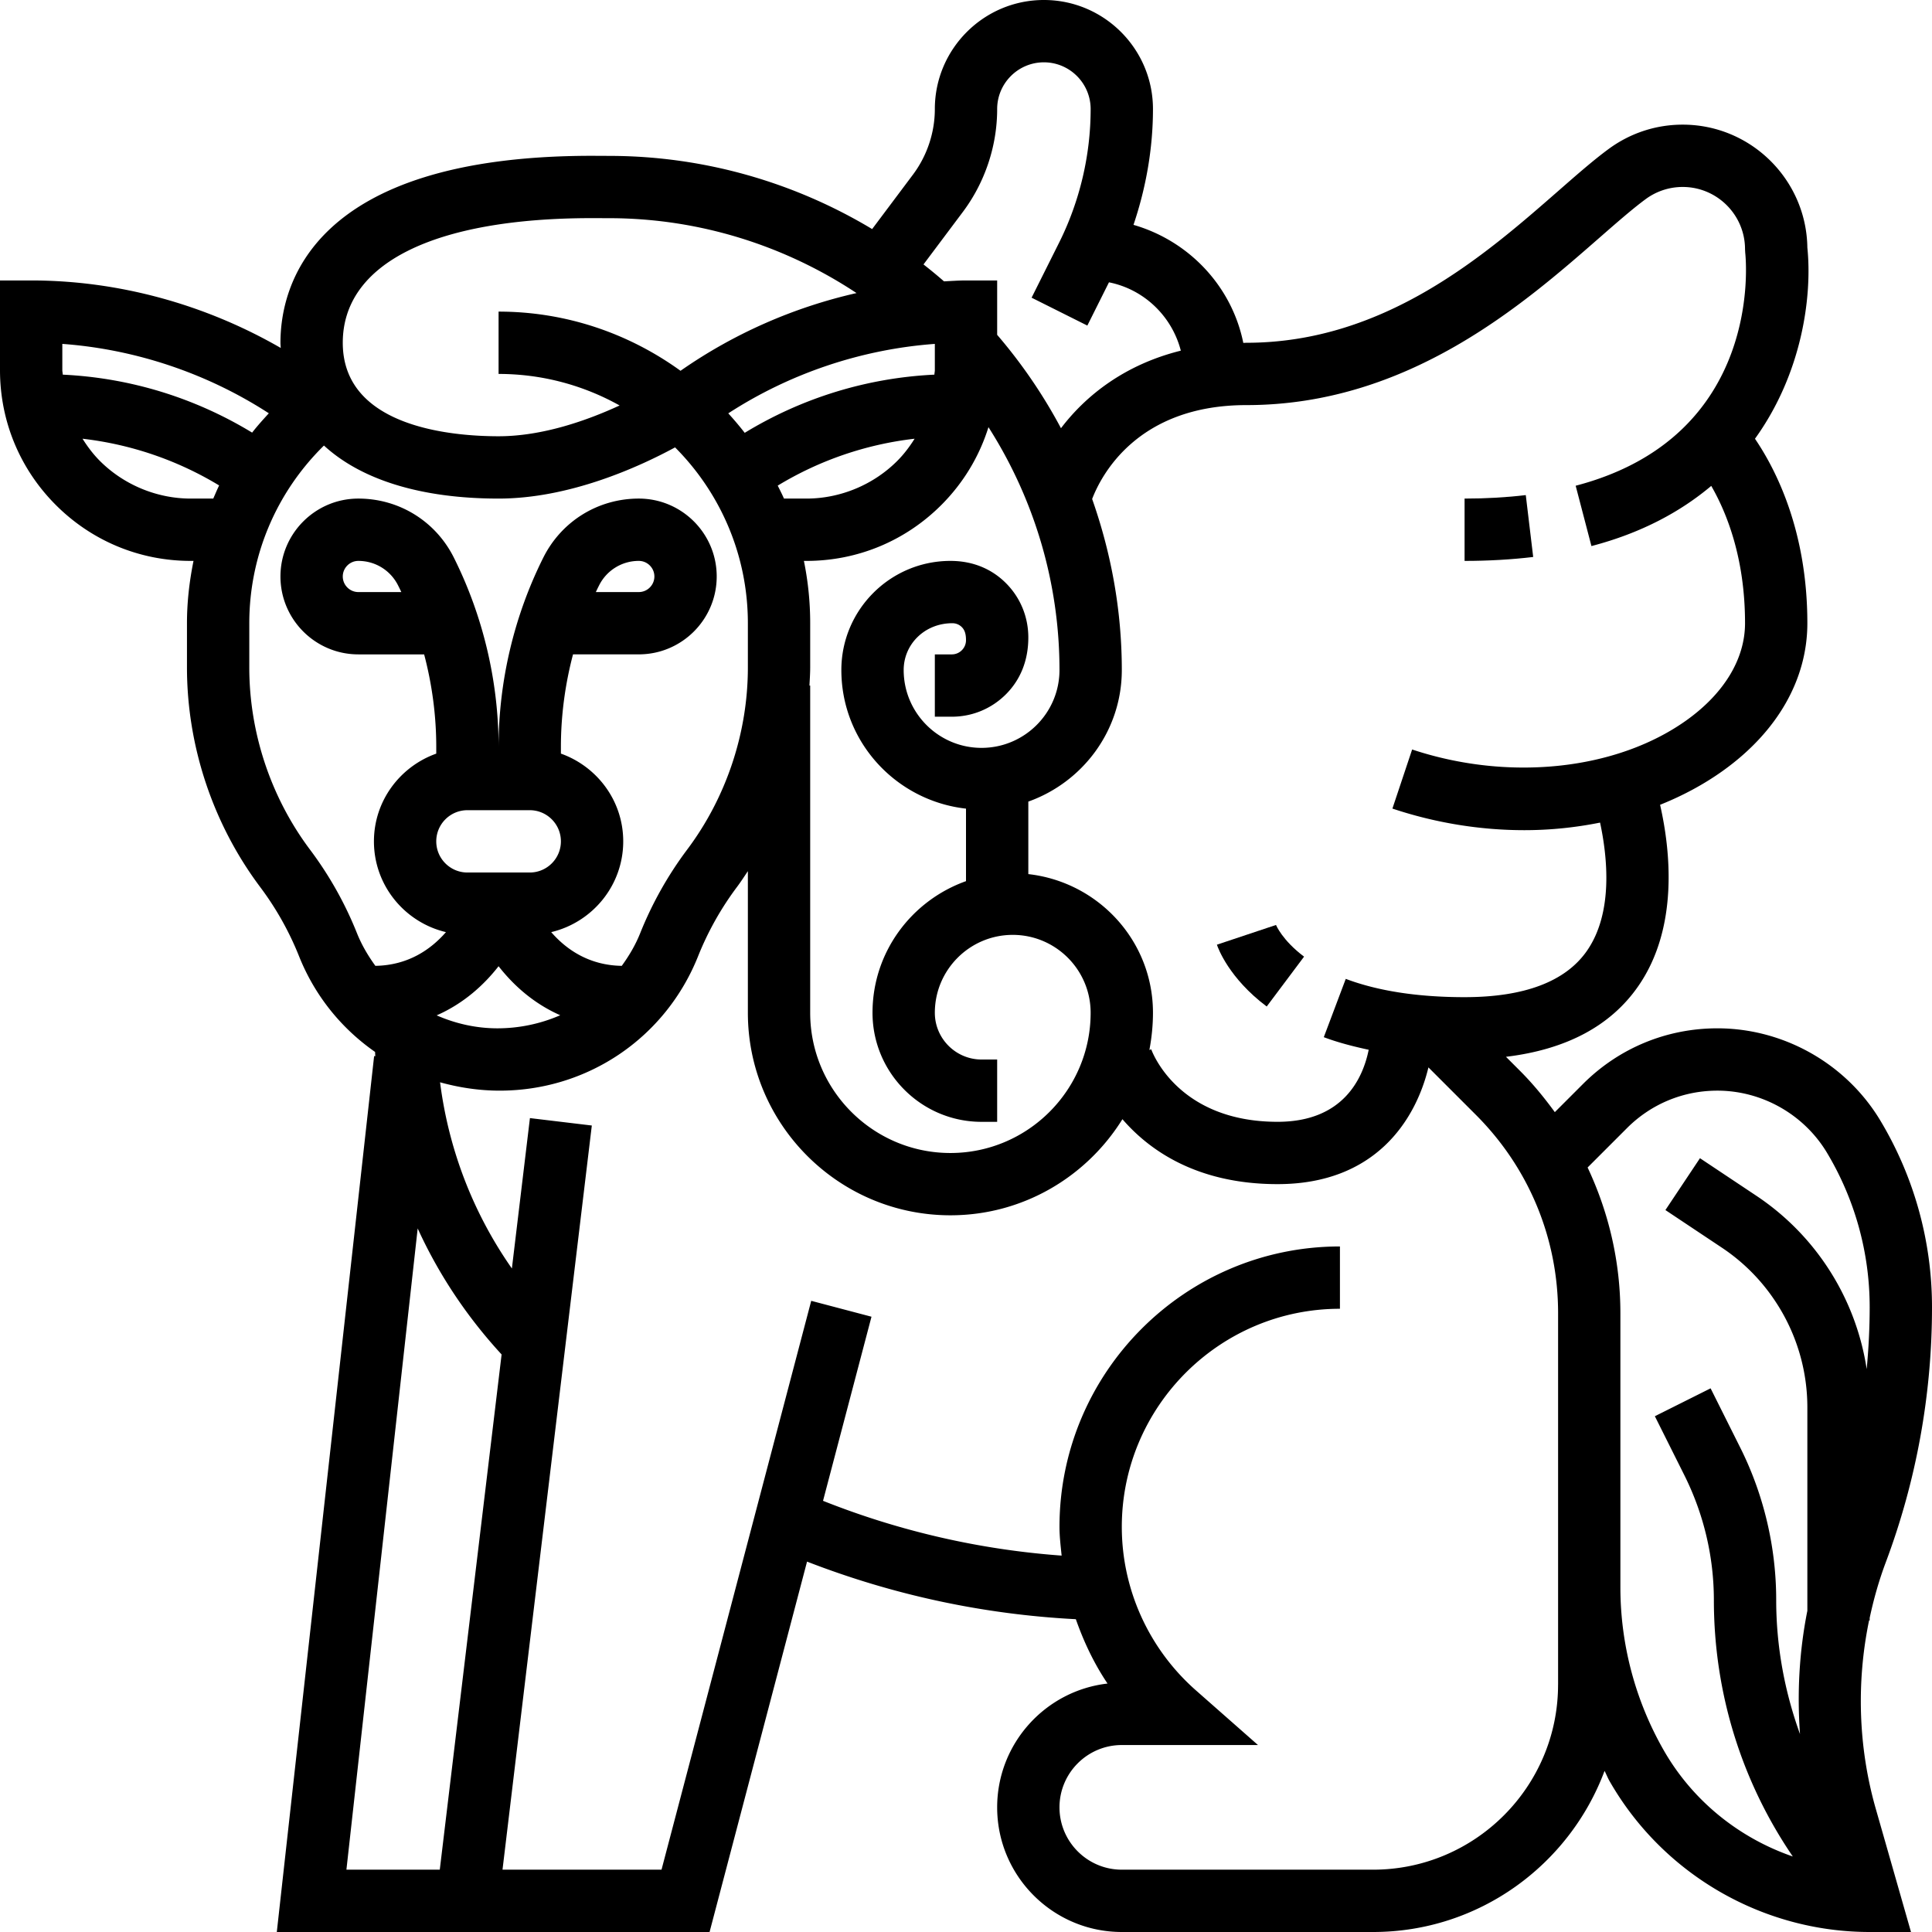 <svg xmlns="http://www.w3.org/2000/svg" viewBox="0 0 496 496"><path d="M391.712 127.104c-4.944.592-10.232.896-15.712.896v16c6.12 0 12.048-.344 17.616-1.008l-1.904-15.888zM325.2 258.4l9.592-12.8c-5.624-4.224-7.2-8.136-7.208-8.136l-15.168 5.064c.28.856 3.072 8.584 12.784 15.872z"/><path d="M479.848 416H480v-.632c1.024-4.808 2.368-9.56 4.096-14.176A186.34 186.34 0 0 0 496 335.544a93.06 93.06 0 0 0-13.256-47.856C473.976 273.08 457.936 264 440.896 264c-13.032 0-25.288 5.08-34.504 14.296l-7.224 7.224c-2.704-3.712-5.632-7.296-8.944-10.608l-3.6-3.6c15.416-1.856 26.864-7.888 33.96-18.128 10.464-15.088 8.24-34.992 5.608-46.568 5.848-2.344 11.344-5.288 16.32-8.872C456.368 187.768 464 174.36 464 160c0-23.648-8.008-39.344-13.448-47.36 12.144-16.848 14.72-36.656 13.448-49.088C463.752 46.112 449.496 32 432 32c-6.84 0-13.392 2.144-18.928 6.184-3.904 2.864-8.12 6.552-13 10.824C381.248 65.472 355.48 88 320 88c-.28 0-.528.032-.808.032-2.968-14.624-14.008-26.208-28.192-30.304 3.232-9.568 5-19.64 5-29.728 0-15.44-12.56-28-28-28s-28 12.56-28 28c0 6.024-1.992 11.984-5.6 16.808l-10.496 14c-20.048-12.04-43.016-18.632-66.72-18.784L152 40c-72.2 0-80 33.568-80 48 0 .456.056.88.072 1.328C52.672 78.144 30.44 72 8 72H0v23.032c0 13.08 5.096 25.376 14.344 34.624C23.592 138.904 35.888 144 48.968 144h.712c-1.056 5.216-1.68 10.56-1.68 16v11.36c0 20.184 6.672 40.192 18.784 56.352a77.373 77.373 0 0 1 10.008 17.824c4.072 10.176 10.92 18.552 19.504 24.528.016.368.032.728.056 1.096l-.304-.032L71.064 496h111.104l25.024-95.088c22.16 8.592 45.28 13.552 69.008 14.784 2.04 5.808 4.68 11.392 8.136 16.52C268.416 434.032 256 447.592 256 464c0 17.648 14.352 32 32 32h64.504c27.216 0 50.424-17.248 59.432-41.36.456.856.792 1.76 1.272 2.6C426.872 481.152 452.464 496 480 496h10.608l-9.056-31.68c-4.472-15.68-5-32.384-1.704-48.32zM320 104c41.488 0 71.04-25.84 90.6-42.944 4.608-4.024 8.584-7.504 11.928-9.96A15.939 15.939 0 0 1 432 48c8.824 0 16 7.176 16 16l.048.88c.216 1.92 4.68 47.216-43.528 59.824l4.048 15.488c12.888-3.368 22.92-8.856 30.76-15.448C443.24 131.536 448 143.168 448 160c0 9.08-5.272 17.872-14.832 24.776-17.976 12.944-45.712 15.928-70.632 7.64l-5.064 15.168c11.168 3.728 22.672 5.544 33.864 5.544 6.64 0 13.16-.68 19.448-1.944 1.92 8.952 3.392 23.16-3.352 32.888C401.952 251.984 391.376 256 376 256c-11.968 0-22.232-1.576-30.504-4.696l-5.64 14.968c3.56 1.344 7.464 2.36 11.528 3.232C349.896 276.84 344.864 288 328 288c-25.504 0-32.168-17.84-32.44-18.608l-.48.16c.584-3.096.92-6.288.92-9.552 0-18.48-14.048-33.576-32-35.592v-18.616c13.936-4.968 24-18.168 24-33.792 0-15.12-2.688-29.912-7.616-43.896C282.624 122.248 291.832 104 320 104zm-112.192 72c.08-1.544.192-3.088.192-4.64V160c0-5.48-.56-10.832-1.616-16h.648c13.08 0 25.376-5.096 34.624-14.344 5.688-5.688 9.784-12.528 12.112-19.992C265.576 128.184 272 149.72 272 172c0 11.032-8.976 20-20.016 20-11.016 0-19.984-8.968-19.984-19.984 0-6.624 5.392-12.016 12.488-12.016h.008a3.39 3.39 0 0 1 2.44 1.008c.68.688 1.064 1.632 1.064 3.352a3.626 3.626 0 0 1-1.072 2.576 3.61 3.61 0 0 1-2.576 1.064H240v16h4.36c5.24 0 10.168-2.04 13.88-5.744 3.712-3.712 5.76-8.648 5.76-14.592 0-5.304-2.048-10.264-5.768-13.976-3.672-3.672-8.544-5.688-14.2-5.688h-.024C228.56 144 216 156.568 216 172.016c0 18.472 14.048 33.56 32 35.584v18.616c-13.936 4.968-24 18.168-24 33.792 0 15.44 12.56 28 28 28h4v-16h-4c-6.616 0-12-5.384-12-12 0-11.032 8.968-20 20-20s20 8.968 20 20c0 19.848-16.152 36-36 36s-36-16.16-36-36.008v-84h-.192zm-6.536-48c-.496-1.128-1.056-2.224-1.608-3.328a86.826 86.826 0 0 1 35.144-12.04c-1.288 2.048-2.744 3.984-4.472 5.712C224.2 124.48 215.712 128 207.032 128h-5.76zm45.92-73.592C252.872 46.832 256 37.464 256 28c0-6.616 5.384-12 12-12s12 5.384 12 12c0 11.848-2.808 23.712-8.104 34.312l-7.056 14.112 14.312 7.16 5.552-11.104c9.024 1.8 16.16 8.704 18.448 17.544-14.552 3.616-24.496 11.648-30.768 19.912A132.18 132.18 0 0 0 256 85.96V72h-8c-1.888 0-3.768.144-5.648.232a123.211 123.211 0 0 0-5.264-4.344l10.104-13.48zM240 88.288v6.744c0 .384-.104.76-.112 1.152-17.272.824-33.92 5.936-48.696 14.936a81.096 81.096 0 0 0-4.224-5C202.792 95.848 221.184 89.664 240 88.288zM152 56l5.056.016c22.528.144 44.272 6.936 62.84 19.224-16.16 3.664-31.568 10.44-45.184 19.952C161.552 85.672 145.44 80 128 80v16c11.272 0 21.856 2.952 31.072 8.096C150.728 107.944 139.288 112 128 112c-12.024 0-40-2.336-40-24 0-20.336 23.328-32 64-32zM16 95.032v-6.744c18.808 1.376 37.184 7.552 53.016 17.816-1.48 1.616-2.952 3.24-4.288 4.96C49.976 102.096 33.352 97 16.112 96.184c-.008-.392-.112-.768-.112-1.152zM54.752 128h-5.784c-8.68 0-17.168-3.52-23.312-9.656-1.72-1.72-3.176-3.664-4.472-5.712a86.919 86.919 0 0 1 35.072 11.992c-.536 1.112-1.008 2.248-1.504 3.376zm36.896 111.584a93.437 93.437 0 0 0-12.072-21.472C69.528 204.712 64 188.112 64 171.36V160c0-17.328 6.944-33.616 19.168-45.616C92.72 123.16 108.072 128 128 128c18.128 0 35.816-8 45.312-13.144C184.856 126.44 192 142.4 192 160v11.36c0 16.752-5.528 33.352-15.576 46.744a93.994 93.994 0 0 0-12.072 21.48c-1.216 3.048-2.864 5.808-4.728 8.376-8.472-.128-14.312-4.28-18.112-8.656C152.088 236.792 160 227.328 160 216c0-10.416-6.712-19.216-16-22.528v-1.704c0-8.008 1.064-16.024 3.112-23.776H164c11.032 0 20-8.968 20-20S175.032 128 164 128c-10.456 0-19.848 5.808-24.52 15.16-7.512 15.008-11.48 31.824-11.48 48.616 0-16.792-3.968-33.6-11.48-48.616C111.848 133.808 102.456 128 92 128c-11.032 0-20 8.968-20 20s8.968 20 20 20h16.888c2.048 7.752 3.112 15.768 3.112 23.776v1.704c-9.288 3.312-16 12.112-16 22.528 0 11.328 7.912 20.792 18.488 23.296-3.8 4.368-9.64 8.528-18.12 8.656-1.856-2.568-3.504-5.328-4.72-8.376zM128 248.056c3.656 4.688 8.816 9.488 15.824 12.584A40.37 40.37 0 0 1 127.72 264c-5.52 0-10.792-1.216-15.616-3.328 7.04-3.096 12.224-7.912 15.896-12.616zM120 224c-4.416 0-8-3.584-8-8s3.584-8 8-8h16c4.416 0 8 3.584 8 8s-3.584 8-8 8h-16zm32.968-72c.264-.56.536-1.128.824-1.688A11.356 11.356 0 0 1 164 144c2.2 0 4 1.8 4 4s-1.8 4-4 4h-11.032zm-49.936 0H92c-2.2 0-4-1.8-4-4s1.8-4 4-4c4.352 0 8.264 2.424 10.208 6.312.288.56.56 1.128.824 1.688zm9.872 328H88.936l18.296-164.624c5.36 11.744 12.592 22.632 21.544 32.352L112.904 480zm287.104-47.496H400C400 458.696 378.696 480 352.504 480H288c-8.824 0-16-7.176-16-16s7.176-16 16-16h34.96l-15.904-14.008C294.944 423.336 288 408.032 288 392c0-30.872 25.128-56 56-56v-16c-39.704 0-72 32.296-72 72 0 2.48.304 4.92.552 7.368a206.079 206.079 0 0 1-61.256-14.064l12.44-47.264-15.472-4.08L169.832 480h-40.824l22.928-191.048-15.888-1.904-4.632 38.608c-9.944-14.208-16.232-30.512-18.44-47.8 4.888 1.352 10 2.144 15.304 2.144 22.552 0 42.544-13.528 50.928-34.48a77.707 77.707 0 0 1 10.008-17.824c.984-1.312 1.872-2.688 2.784-4.048V260c0 28.672 23.328 52 52 52 18.64 0 34.976-9.896 44.16-24.672C295.024 295.28 307.264 304 328 304c24.976 0 35.416-16.296 38.72-29.968l12.2 12.2c13.592 13.6 21.088 31.68 21.088 50.912v95.36zm42.008-112.216a48.963 48.963 0 0 1 13.696 13.696A49.196 49.196 0 0 1 464 361.368v52.168c-2.08 10.4-2.656 21.072-1.888 31.648-3.944-10.912-6.112-22.496-6.112-34.44 0-13.504-3.184-27.024-9.224-39.088l-7.616-15.232-14.312 7.16 7.616 15.232A71.756 71.756 0 0 1 440 410.744c0 23.848 7.112 46.592 20.264 65.872-13.792-4.752-25.728-14.296-33.16-27.312a84.289 84.289 0 0 1-11.104-41.8v-70.36c0-13.168-2.968-25.848-8.416-37.416l10.12-10.12c6.192-6.192 14.44-9.608 23.192-9.608 11.456 0 22.232 6.104 28.128 15.92A77.084 77.084 0 0 1 480 335.544c0 5.344-.272 10.656-.768 15.944a65.244 65.244 0 0 0-10.208-26.376 65.135 65.135 0 0 0-18.136-18.136l-14.456-9.632-8.872 13.312 14.456 9.632z"/></svg>